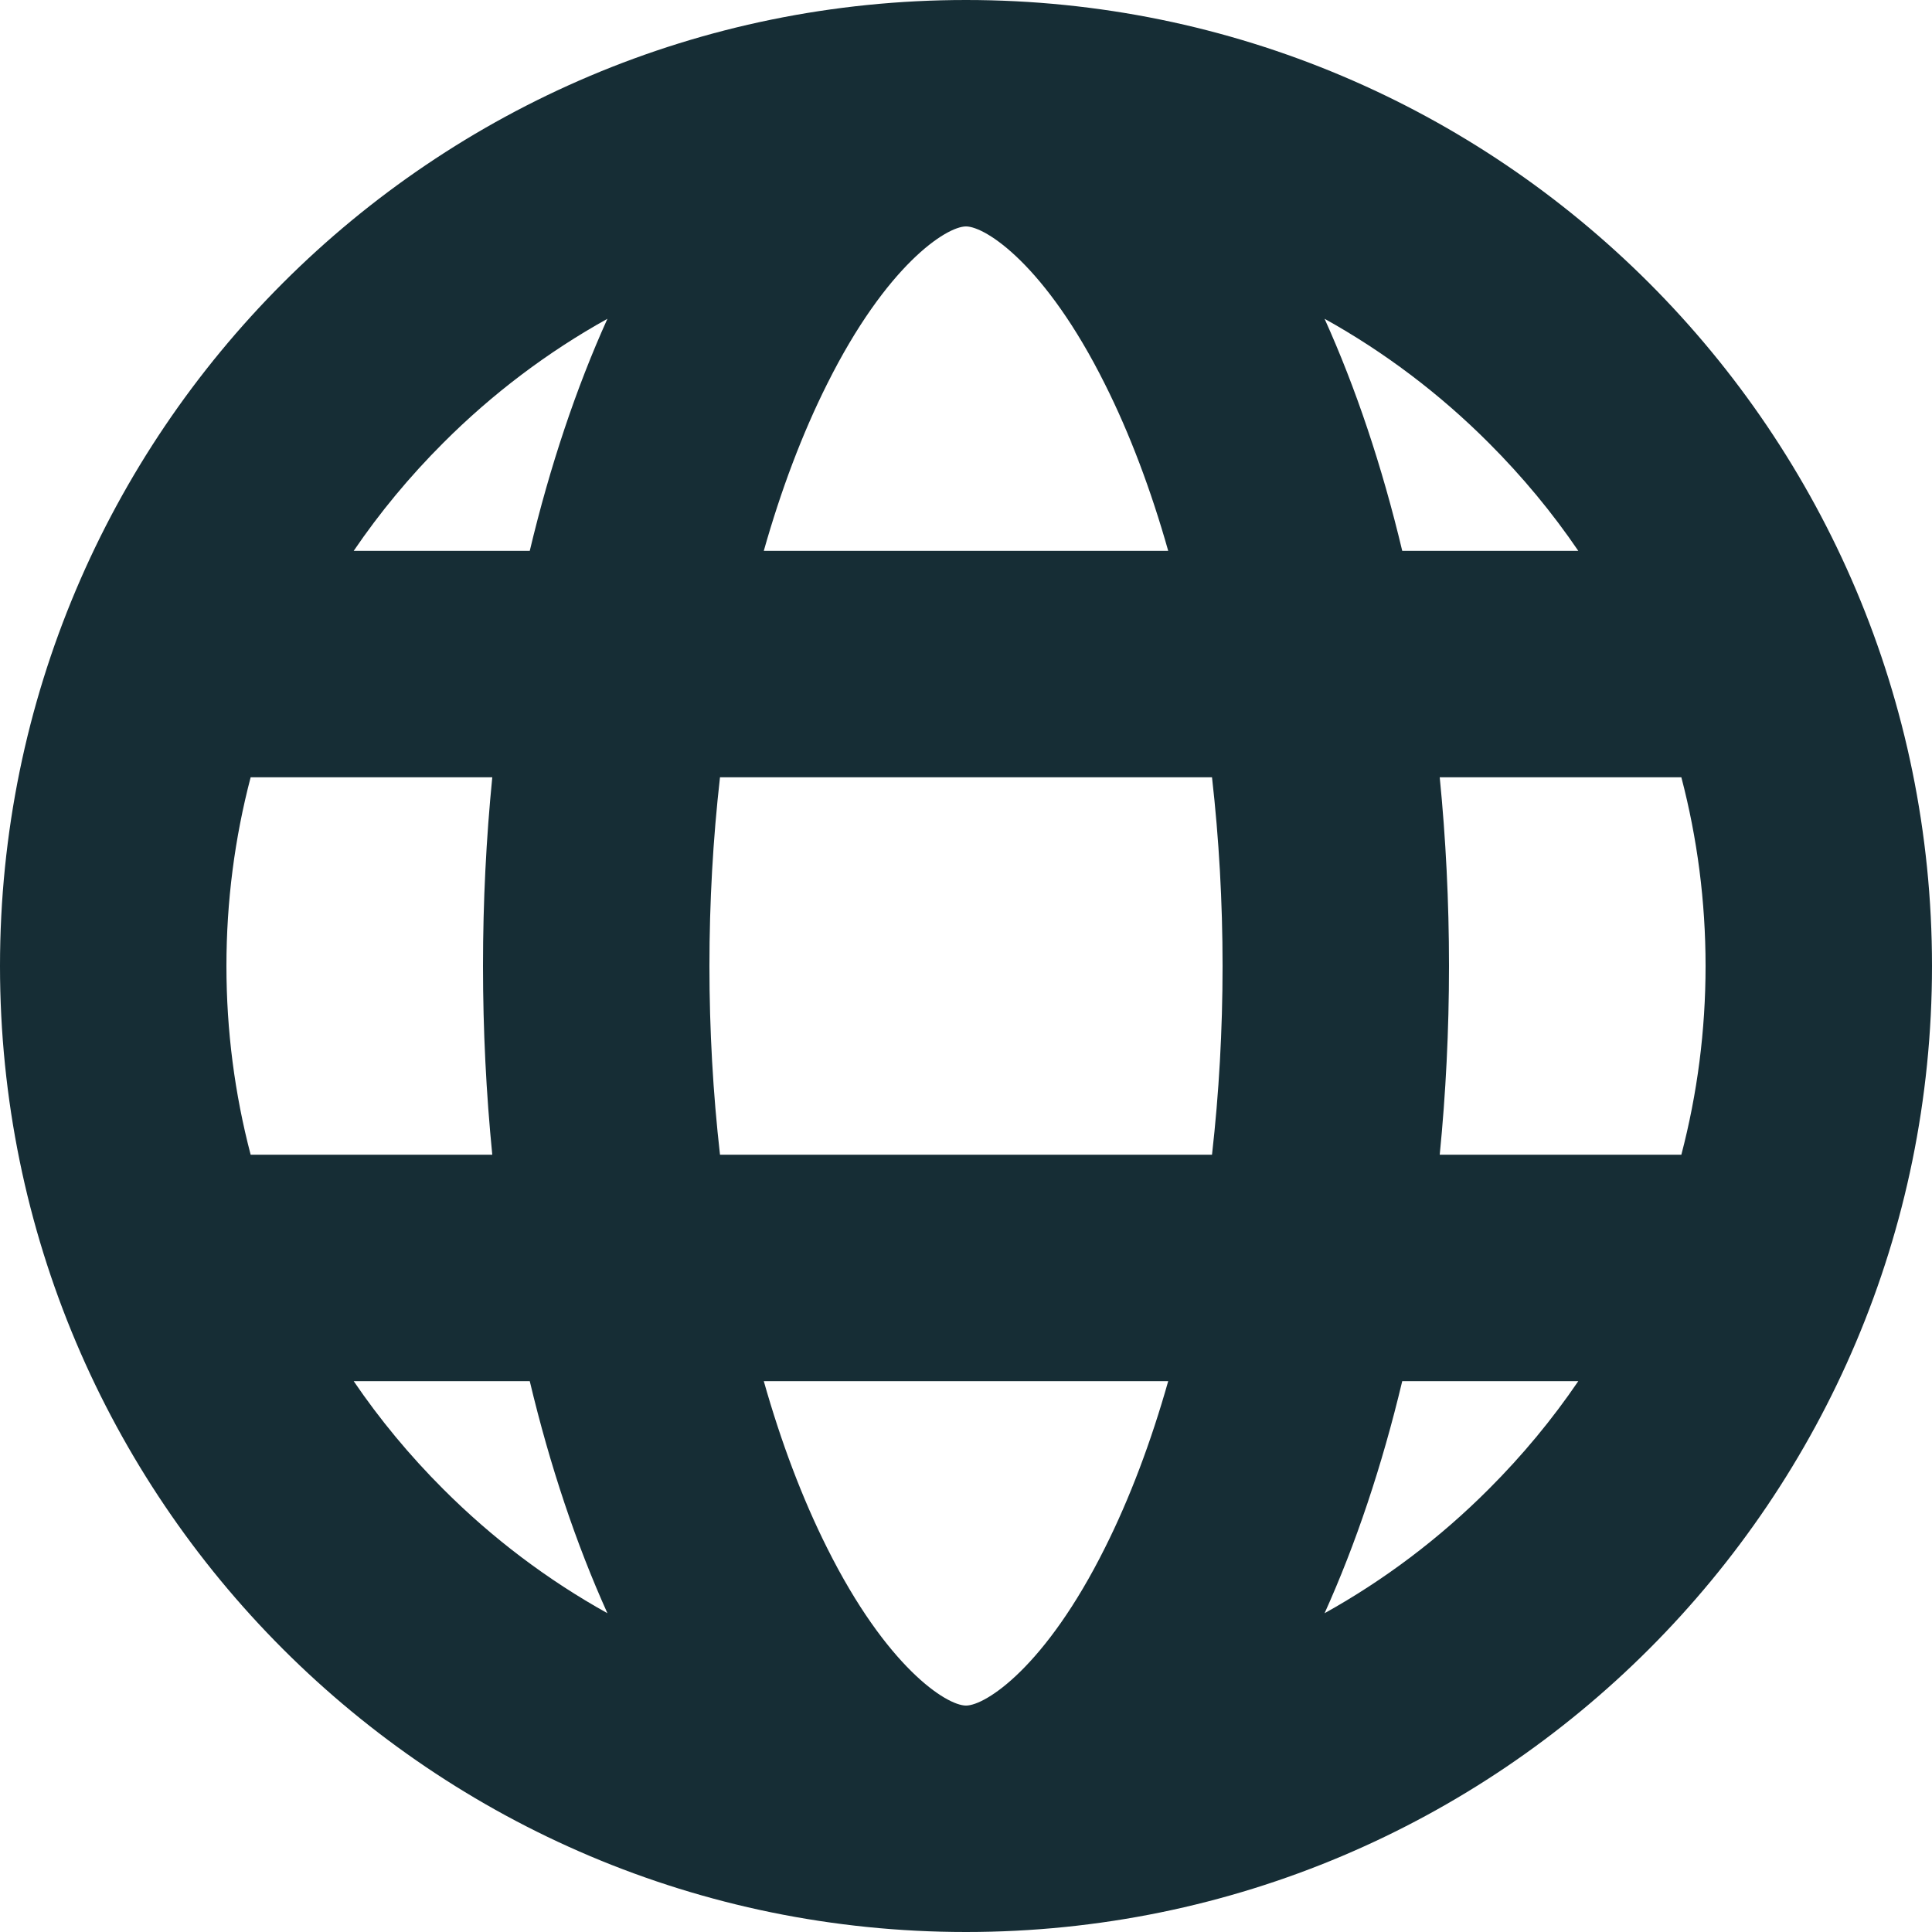 <svg width="15" height="15" viewBox="0 0 15 15" fill="none" xmlns="http://www.w3.org/2000/svg">
<path d="M7.5 0C3.358 0 0 3.358 0 7.5C0 11.642 3.358 15 7.5 15C11.642 15 15 11.642 15 7.5C15 3.358 11.642 0 7.5 0ZM12.254 4.277H10.887C10.73 3.618 10.526 3.011 10.284 2.475C10.746 2.732 11.176 3.055 11.56 3.44C11.82 3.7 12.052 3.98 12.254 4.277ZM13.242 7.5C13.242 8.001 13.178 8.492 13.054 8.965H11.178C11.225 8.491 11.25 8.001 11.25 7.5C11.25 6.999 11.225 6.509 11.178 6.035H13.054C13.178 6.508 13.242 6.999 13.242 7.5ZM7.5 13.242C7.348 13.242 6.883 12.943 6.421 12.017C6.229 11.634 6.064 11.197 5.93 10.723H9.07C8.936 11.197 8.771 11.634 8.579 12.017C8.117 12.943 7.652 13.242 7.5 13.242ZM5.59 8.965C5.536 8.489 5.508 7.997 5.508 7.5C5.508 7.003 5.536 6.511 5.59 6.035H9.41C9.464 6.511 9.492 7.003 9.492 7.5C9.492 7.997 9.464 8.489 9.41 8.965H5.59ZM1.758 7.5C1.758 6.999 1.822 6.508 1.946 6.035H3.822C3.775 6.509 3.75 6.999 3.75 7.5C3.75 8.001 3.775 8.491 3.822 8.965H1.946C1.822 8.492 1.758 8.001 1.758 7.5ZM7.5 1.758C7.652 1.758 8.117 2.057 8.579 2.983C8.771 3.366 8.936 3.803 9.07 4.277H5.93C6.064 3.803 6.229 3.366 6.421 2.983C6.883 2.057 7.348 1.758 7.5 1.758ZM4.716 2.475C4.474 3.011 4.27 3.618 4.113 4.277H2.746C2.948 3.98 3.18 3.7 3.44 3.44C3.824 3.055 4.254 2.732 4.716 2.475ZM2.746 10.723H4.113C4.27 11.382 4.474 11.989 4.716 12.525C4.254 12.268 3.824 11.945 3.44 11.56C3.18 11.3 2.948 11.02 2.746 10.723ZM10.284 12.525C10.526 11.989 10.73 11.382 10.887 10.723H12.254C12.052 11.02 11.82 11.3 11.56 11.56C11.176 11.945 10.746 12.268 10.284 12.525Z" fill="#162D35"/>
</svg>
